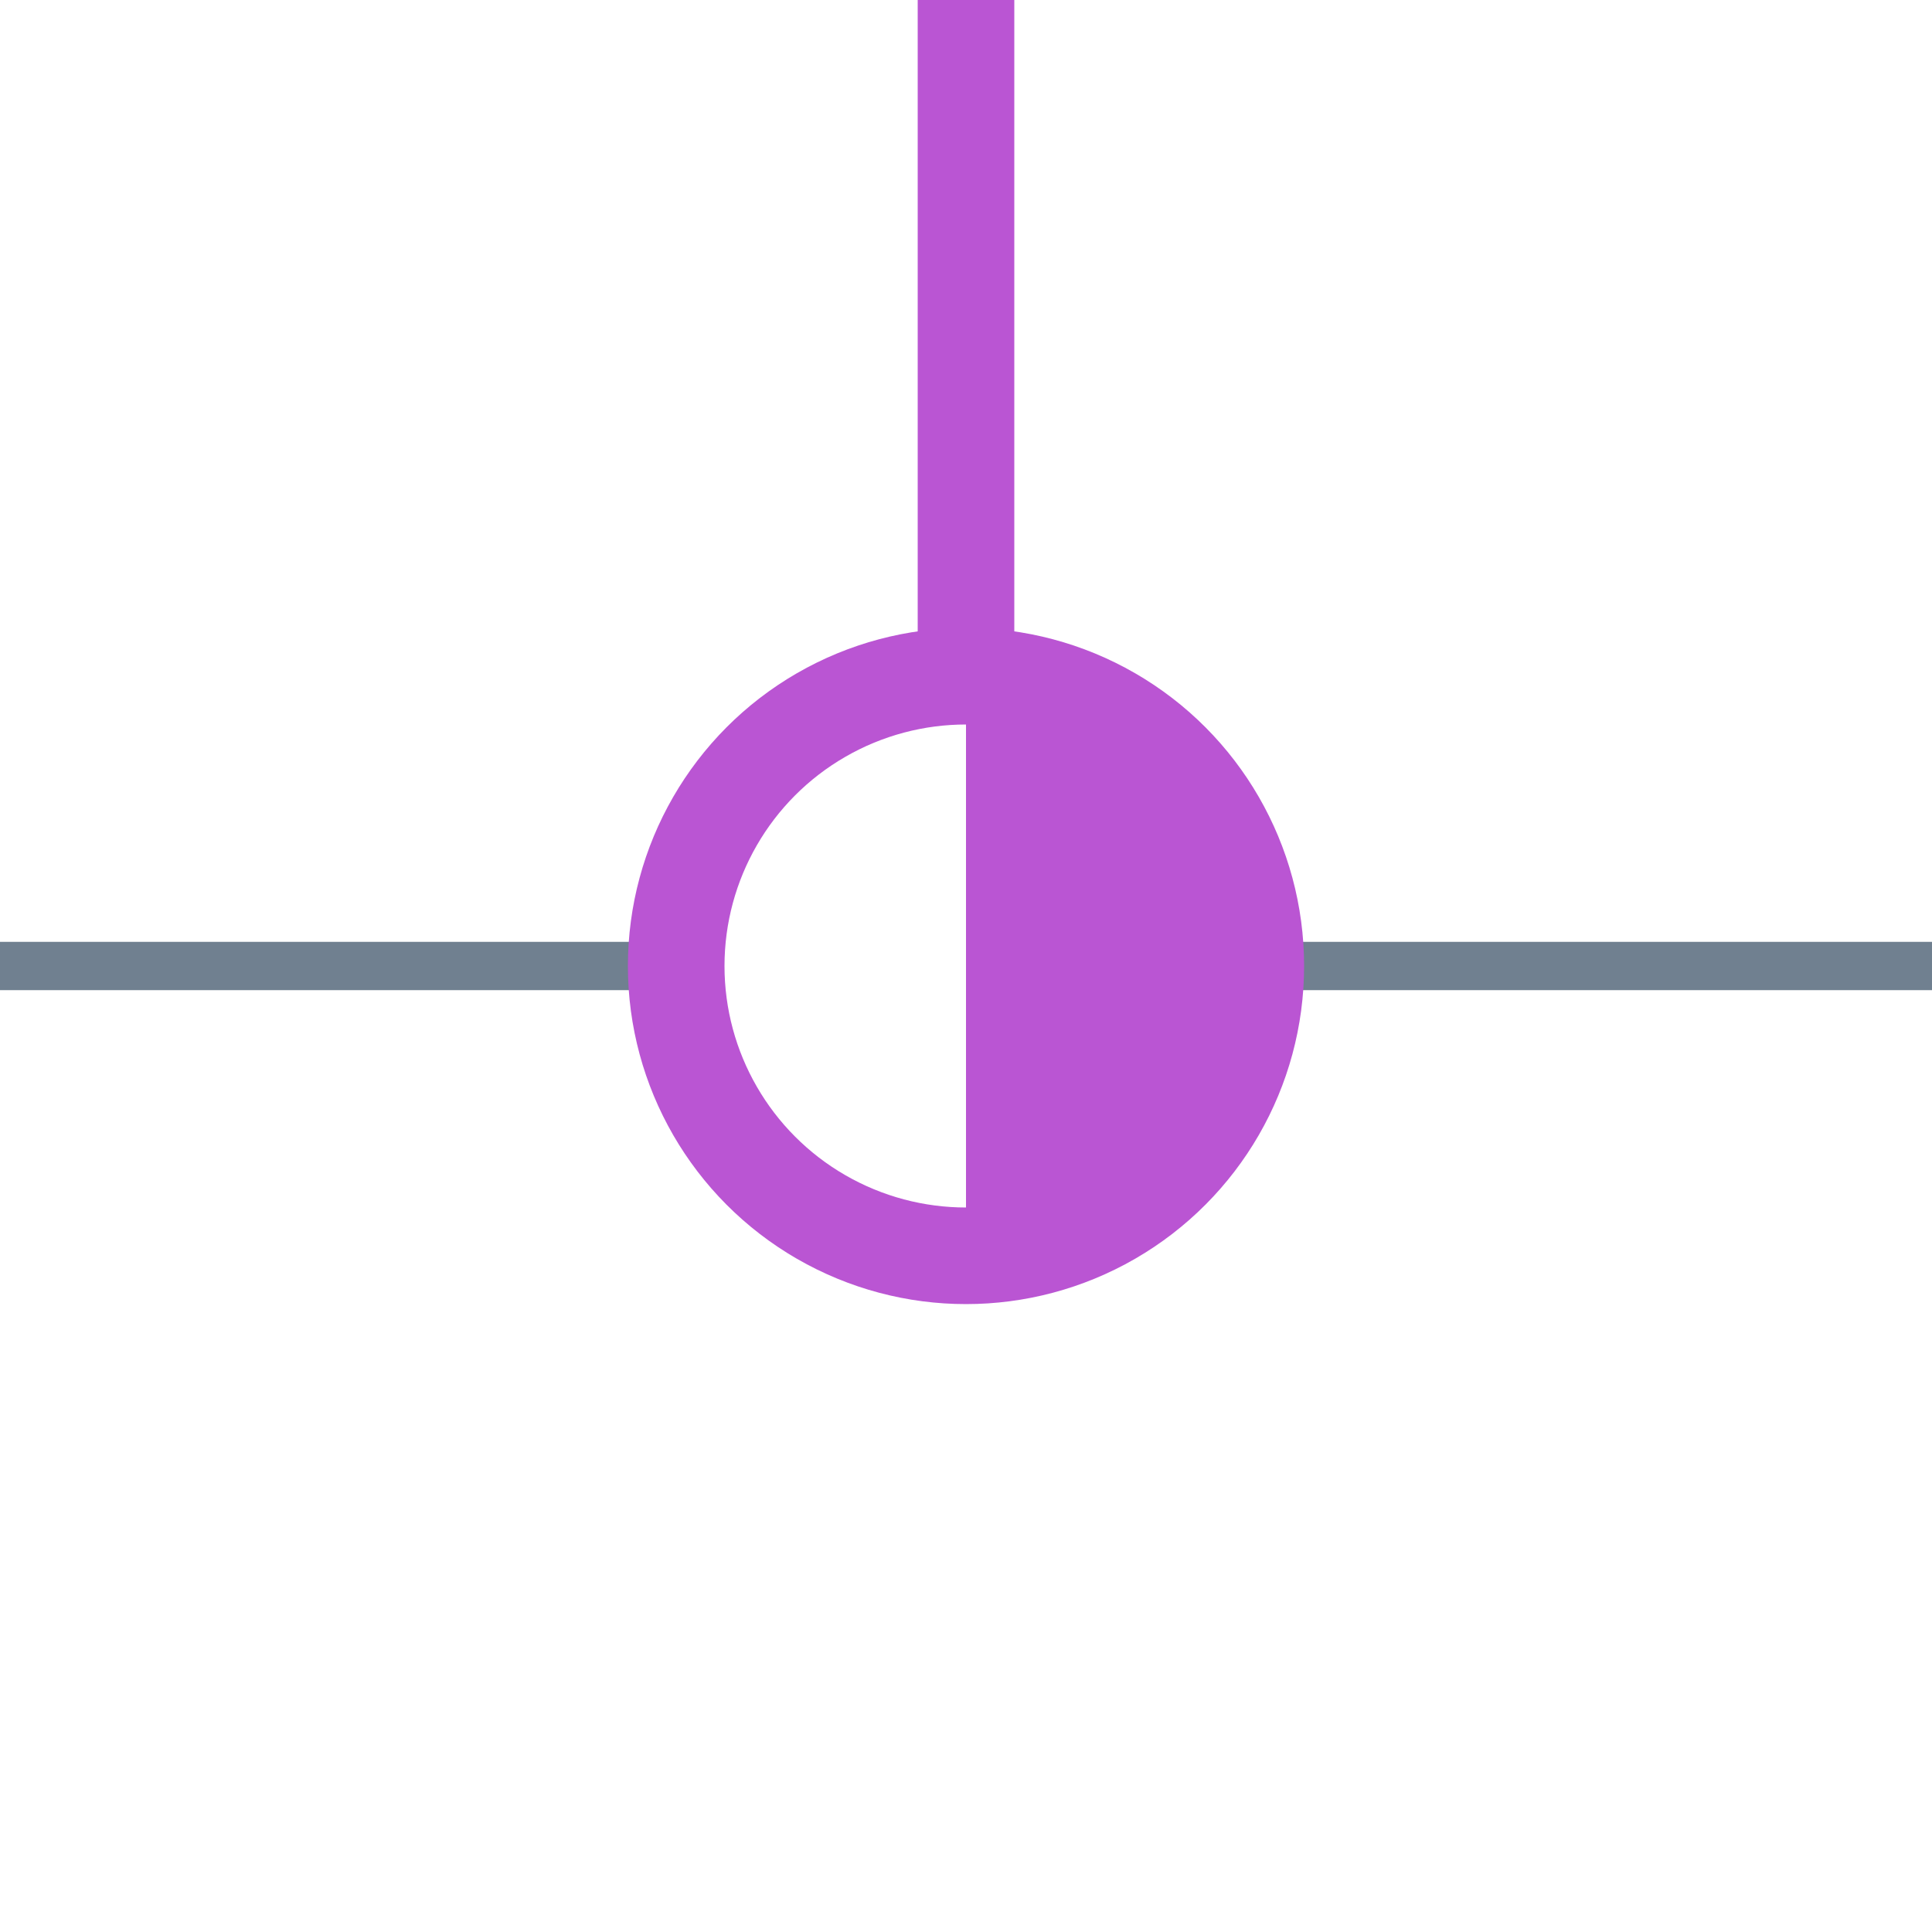 <?xml version="1.0" encoding="utf-8"?>
<svg width="40" height="40" xmlns="http://www.w3.org/2000/svg">
  <g>
    <line x1="26" y1="20" x2="40" y2="20" style="stroke:slategray;stroke-width:1" />
    <line x1="0" y1="20" x2="14" y2="20" style="stroke:slategray;stroke-width:1" />
    <circle cx="20" cy="20" r="6" style="stroke:MediumOrchid;stroke-width:2;" fill="transparent" />
    <path d="M20 14 A6,6 0 0,1 20 26" style="stroke:MediumOrchid; stroke-width:0.1;" fill="MediumOrchid" />
    <line x1="20" y1="14" x2="20" y2="0" style="stroke:MediumOrchid;stroke-width:2; stroke-opacity:1;" />
  </g>
</svg>